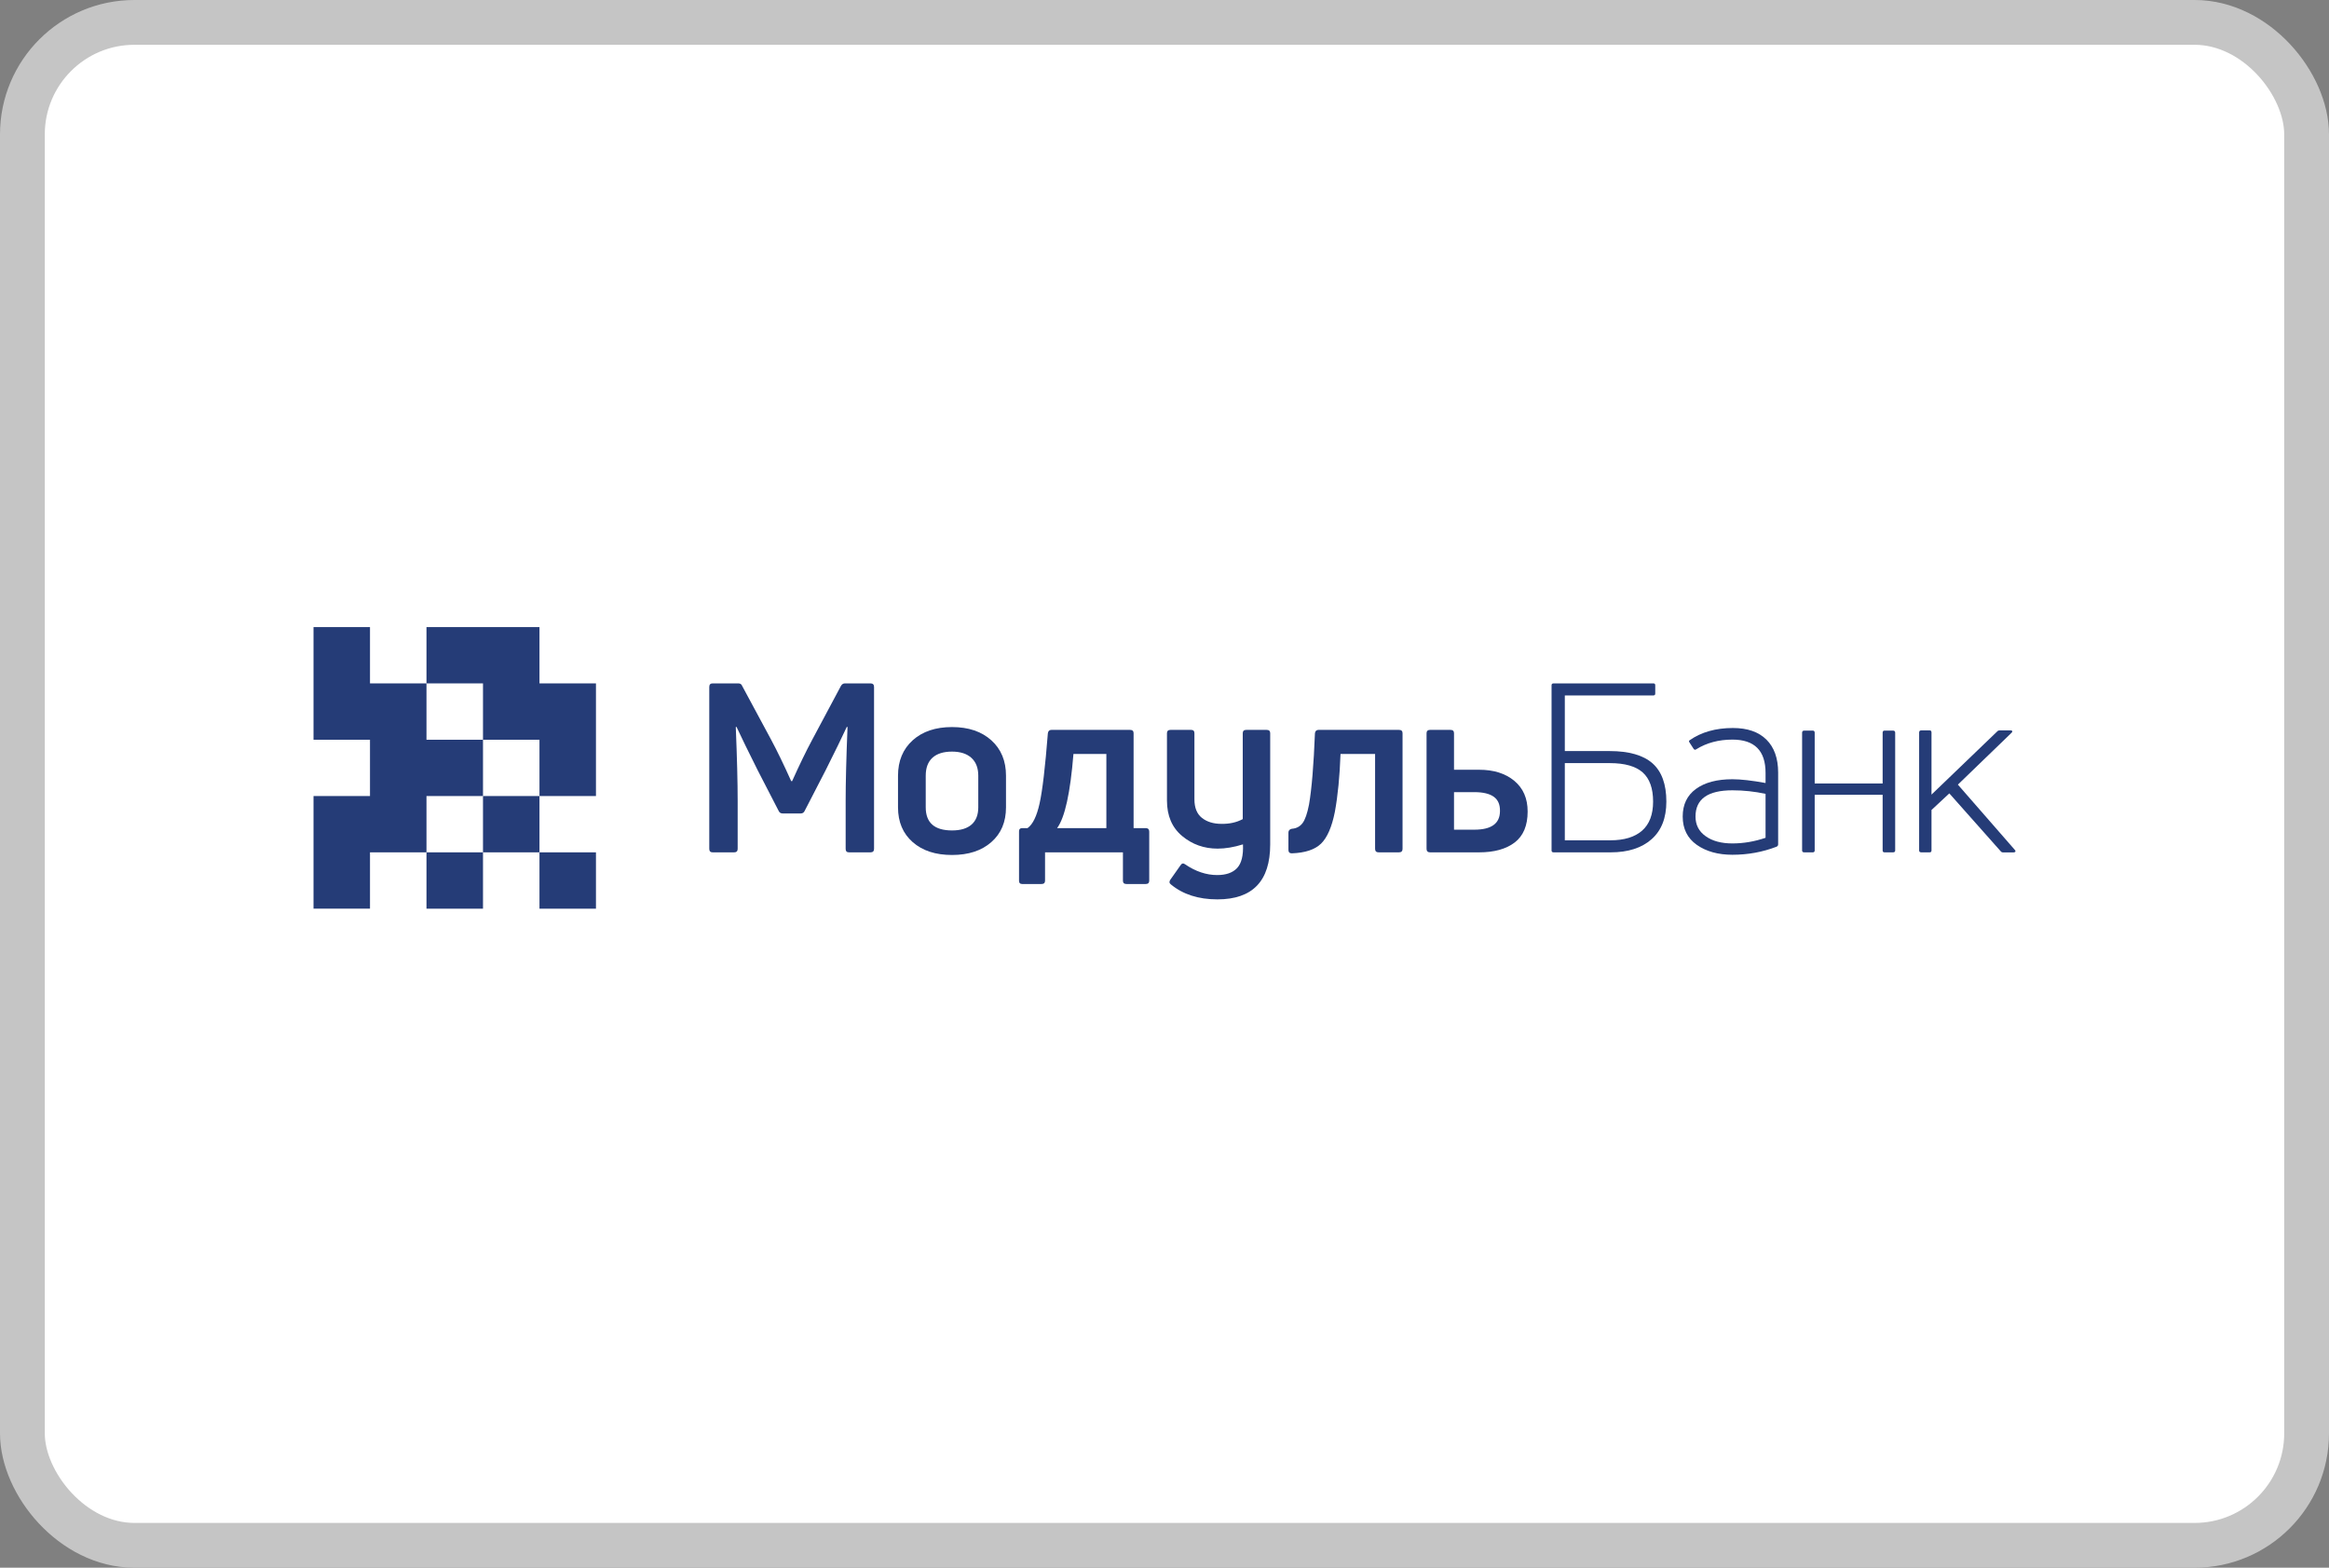 <svg width="52" height="35" viewBox="0 0 52 35" fill="none" xmlns="http://www.w3.org/2000/svg">
<rect x="0" y="0" width="52" height="35" fill="#808080" stroke="none"/>
<rect x="0.5" y="0.5" width="51" height="34" rx="2.5" fill="white"/>
<path d="M16.391 19.029H15.91C15.861 19.029 15.836 19.003 15.836 18.95V15.336C15.836 15.284 15.861 15.257 15.91 15.257H16.486C16.529 15.257 16.557 15.277 16.571 15.315L17.216 16.512C17.35 16.761 17.499 17.07 17.665 17.439H17.686C17.852 17.07 18.002 16.761 18.136 16.512L18.775 15.315C18.796 15.277 18.826 15.257 18.865 15.257H19.436C19.489 15.257 19.515 15.284 19.515 15.336V18.95C19.515 19.003 19.489 19.029 19.436 19.029H18.955C18.905 19.029 18.881 19.003 18.881 18.95V17.887C18.881 17.472 18.895 16.921 18.923 16.232L18.907 16.227C18.802 16.455 18.643 16.78 18.431 17.202L17.966 18.103C17.949 18.142 17.919 18.161 17.876 18.161H17.475C17.432 18.161 17.402 18.142 17.385 18.103L16.92 17.202C16.708 16.78 16.55 16.455 16.444 16.227L16.428 16.232C16.456 16.921 16.47 17.472 16.47 17.887V18.95C16.47 19.003 16.444 19.029 16.391 19.029Z" fill="#253C77"/>
<path d="M22.461 18.024C22.461 18.351 22.352 18.61 22.133 18.801C21.915 18.993 21.622 19.088 21.256 19.088C20.889 19.088 20.597 18.993 20.378 18.801C20.16 18.61 20.05 18.351 20.05 18.024V17.318C20.05 16.988 20.16 16.724 20.378 16.527C20.596 16.331 20.889 16.232 21.256 16.232C21.622 16.232 21.915 16.331 22.133 16.527C22.352 16.724 22.461 16.988 22.461 17.318V18.024ZM20.669 18.024C20.669 18.368 20.864 18.54 21.256 18.54C21.446 18.54 21.591 18.497 21.692 18.409C21.792 18.321 21.842 18.193 21.842 18.024V17.318C21.842 17.146 21.791 17.013 21.689 16.92C21.587 16.827 21.442 16.78 21.256 16.78C21.065 16.78 20.92 16.826 20.819 16.917C20.719 17.009 20.669 17.142 20.669 17.318V18.024H20.669Z" fill="#253C77"/>
<path d="M23.254 19.736H22.825C22.776 19.736 22.752 19.712 22.752 19.663V18.561C22.752 18.512 22.776 18.488 22.825 18.488H22.942C23.058 18.407 23.148 18.223 23.211 17.937C23.275 17.651 23.336 17.128 23.396 16.369C23.403 16.32 23.43 16.295 23.476 16.295H25.231C25.284 16.295 25.31 16.32 25.31 16.369V18.488H25.579C25.632 18.488 25.659 18.514 25.659 18.567V19.663C25.659 19.712 25.632 19.736 25.579 19.736H25.151C25.099 19.736 25.072 19.712 25.072 19.663V19.029H23.333V19.663C23.333 19.712 23.306 19.736 23.254 19.736ZM23.967 16.833C23.897 17.704 23.775 18.256 23.602 18.488H24.702V16.833H23.967Z" fill="#253C77"/>
<path d="M27.747 18.287V16.369C27.747 16.32 27.773 16.295 27.826 16.295H28.281C28.334 16.295 28.36 16.32 28.36 16.369V18.851C28.36 19.67 27.967 20.079 27.181 20.079C26.758 20.079 26.413 19.968 26.145 19.747C26.106 19.719 26.101 19.684 26.129 19.642L26.356 19.32C26.385 19.274 26.418 19.266 26.457 19.294C26.693 19.456 26.933 19.536 27.176 19.536C27.373 19.536 27.521 19.485 27.62 19.381C27.718 19.277 27.763 19.101 27.752 18.851C27.547 18.915 27.359 18.946 27.186 18.946C26.883 18.946 26.619 18.852 26.393 18.664C26.168 18.476 26.055 18.212 26.055 17.871V16.369C26.055 16.32 26.082 16.295 26.134 16.295H26.594C26.644 16.295 26.668 16.32 26.668 16.369V17.845C26.668 18.034 26.725 18.173 26.837 18.261C26.95 18.349 27.095 18.393 27.271 18.393C27.451 18.396 27.609 18.361 27.747 18.287Z" fill="#253C77"/>
<path d="M29.803 18.129C29.736 18.463 29.634 18.698 29.497 18.833C29.359 18.968 29.14 19.041 28.841 19.051C28.792 19.051 28.767 19.025 28.767 18.972V18.588C28.767 18.542 28.792 18.514 28.841 18.503C28.943 18.496 29.023 18.454 29.082 18.377C29.14 18.3 29.188 18.161 29.227 17.96C29.287 17.613 29.331 17.082 29.359 16.369C29.366 16.32 29.393 16.295 29.438 16.295H31.236C31.288 16.295 31.315 16.32 31.315 16.369V18.95C31.315 19.003 31.288 19.029 31.236 19.029H30.781C30.728 19.029 30.702 19.003 30.702 18.95V16.833H29.93C29.912 17.335 29.87 17.767 29.803 18.129Z" fill="#253C77"/>
<path d="M33.025 19.029H31.93C31.878 19.029 31.851 19.003 31.851 18.95V16.369C31.851 16.32 31.878 16.295 31.93 16.295H32.385C32.438 16.295 32.464 16.32 32.464 16.369V17.185H33.025C33.349 17.185 33.611 17.267 33.81 17.432C34.009 17.598 34.108 17.826 34.108 18.117C34.108 18.43 34.012 18.66 33.82 18.808C33.628 18.955 33.363 19.029 33.025 19.029ZM32.464 17.685V18.523H32.919C33.3 18.523 33.49 18.384 33.49 18.107C33.493 17.963 33.447 17.857 33.352 17.788C33.257 17.72 33.113 17.685 32.919 17.685C32.919 17.685 32.464 17.685 32.464 17.685Z" fill="#253C77"/>
<path d="M34.938 16.768H35.937C36.37 16.768 36.69 16.86 36.896 17.042C37.102 17.225 37.205 17.51 37.205 17.896C37.205 18.262 37.095 18.542 36.875 18.736C36.655 18.931 36.351 19.029 35.963 19.029H34.689C34.657 19.029 34.642 19.015 34.642 18.987V15.299C34.642 15.271 34.657 15.257 34.689 15.257H36.915C36.943 15.257 36.957 15.271 36.957 15.299V15.484C36.957 15.512 36.943 15.526 36.915 15.526H34.938V16.768ZM34.938 18.76H35.958C36.264 18.76 36.5 18.688 36.664 18.544C36.827 18.4 36.909 18.184 36.909 17.896C36.909 17.601 36.832 17.384 36.677 17.245C36.522 17.107 36.277 17.037 35.942 17.037H34.938V18.76H34.938Z" fill="#253C77"/>
<path d="M37.724 16.527C37.984 16.345 38.307 16.253 38.691 16.253C39.015 16.253 39.264 16.339 39.439 16.512C39.613 16.684 39.701 16.93 39.701 17.249V18.851C39.701 18.876 39.688 18.893 39.663 18.904C39.353 19.023 39.026 19.083 38.68 19.083C38.36 19.083 38.094 19.009 37.885 18.862C37.675 18.714 37.57 18.503 37.57 18.229C37.57 17.962 37.669 17.757 37.866 17.613C38.064 17.469 38.335 17.397 38.68 17.397C38.867 17.397 39.114 17.425 39.42 17.481V17.255C39.42 16.759 39.174 16.512 38.68 16.512C38.374 16.512 38.104 16.584 37.872 16.728C37.85 16.745 37.831 16.742 37.813 16.717L37.724 16.58C37.706 16.555 37.706 16.538 37.724 16.527ZM37.856 18.229C37.856 18.416 37.931 18.562 38.083 18.669C38.234 18.777 38.434 18.83 38.68 18.83C38.927 18.83 39.174 18.788 39.42 18.704V17.723C39.177 17.671 38.931 17.644 38.68 17.644C38.131 17.644 37.856 17.839 37.856 18.229Z" fill="#253C77"/>
<path d="M40.474 19.029H40.284C40.252 19.029 40.236 19.015 40.236 18.987V16.359C40.236 16.327 40.252 16.311 40.284 16.311H40.474C40.502 16.311 40.517 16.327 40.517 16.359V17.492H42.034V16.359C42.034 16.327 42.048 16.311 42.076 16.311H42.266C42.298 16.311 42.314 16.327 42.314 16.359V18.987C42.314 19.015 42.298 19.029 42.266 19.029H42.076C42.048 19.029 42.034 19.015 42.034 18.987V17.744H40.517V18.987C40.517 19.015 40.502 19.029 40.474 19.029Z" fill="#253C77"/>
<path d="M44.961 19.03H44.722C44.698 19.03 44.688 19.025 44.669 19.004L43.523 17.713L43.125 18.083V18.987C43.125 19.015 43.111 19.029 43.083 19.029H42.897C42.865 19.029 42.849 19.015 42.849 18.987V16.354C42.849 16.322 42.865 16.306 42.897 16.306H43.083C43.111 16.306 43.125 16.322 43.125 16.354V17.74L44.595 16.327C44.612 16.31 44.625 16.306 44.653 16.306H44.892C44.91 16.306 44.922 16.311 44.927 16.322C44.932 16.332 44.928 16.345 44.913 16.359L43.714 17.517L44.988 18.977C45.015 19.01 44.992 19.03 44.961 19.03Z" fill="#253C77"/>
<path d="M12.045 15.257V14H9.522V15.257H10.784V16.515H12.045V17.772H13.306V15.257H12.045Z" fill="#253C77"/>
<path d="M13.306 19.029H12.045V20.287H13.306V19.029Z" fill="#253C77"/>
<path d="M12.045 17.772H10.784V19.029H12.045V17.772Z" fill="#253C77"/>
<path d="M10.784 17.772V16.515H9.522V15.257H8.261V14H7V16.515H8.261V17.772H7V20.286H8.261V19.029H9.522V17.772H10.784Z" fill="#253C77"/>
<path d="M10.784 19.029H9.522V20.287H10.784V19.029Z" fill="#253C77"/>
<rect x="0.5" y="0.5" width="51" height="34" rx="2.5" stroke="#C5C5C5"/>
</svg>
